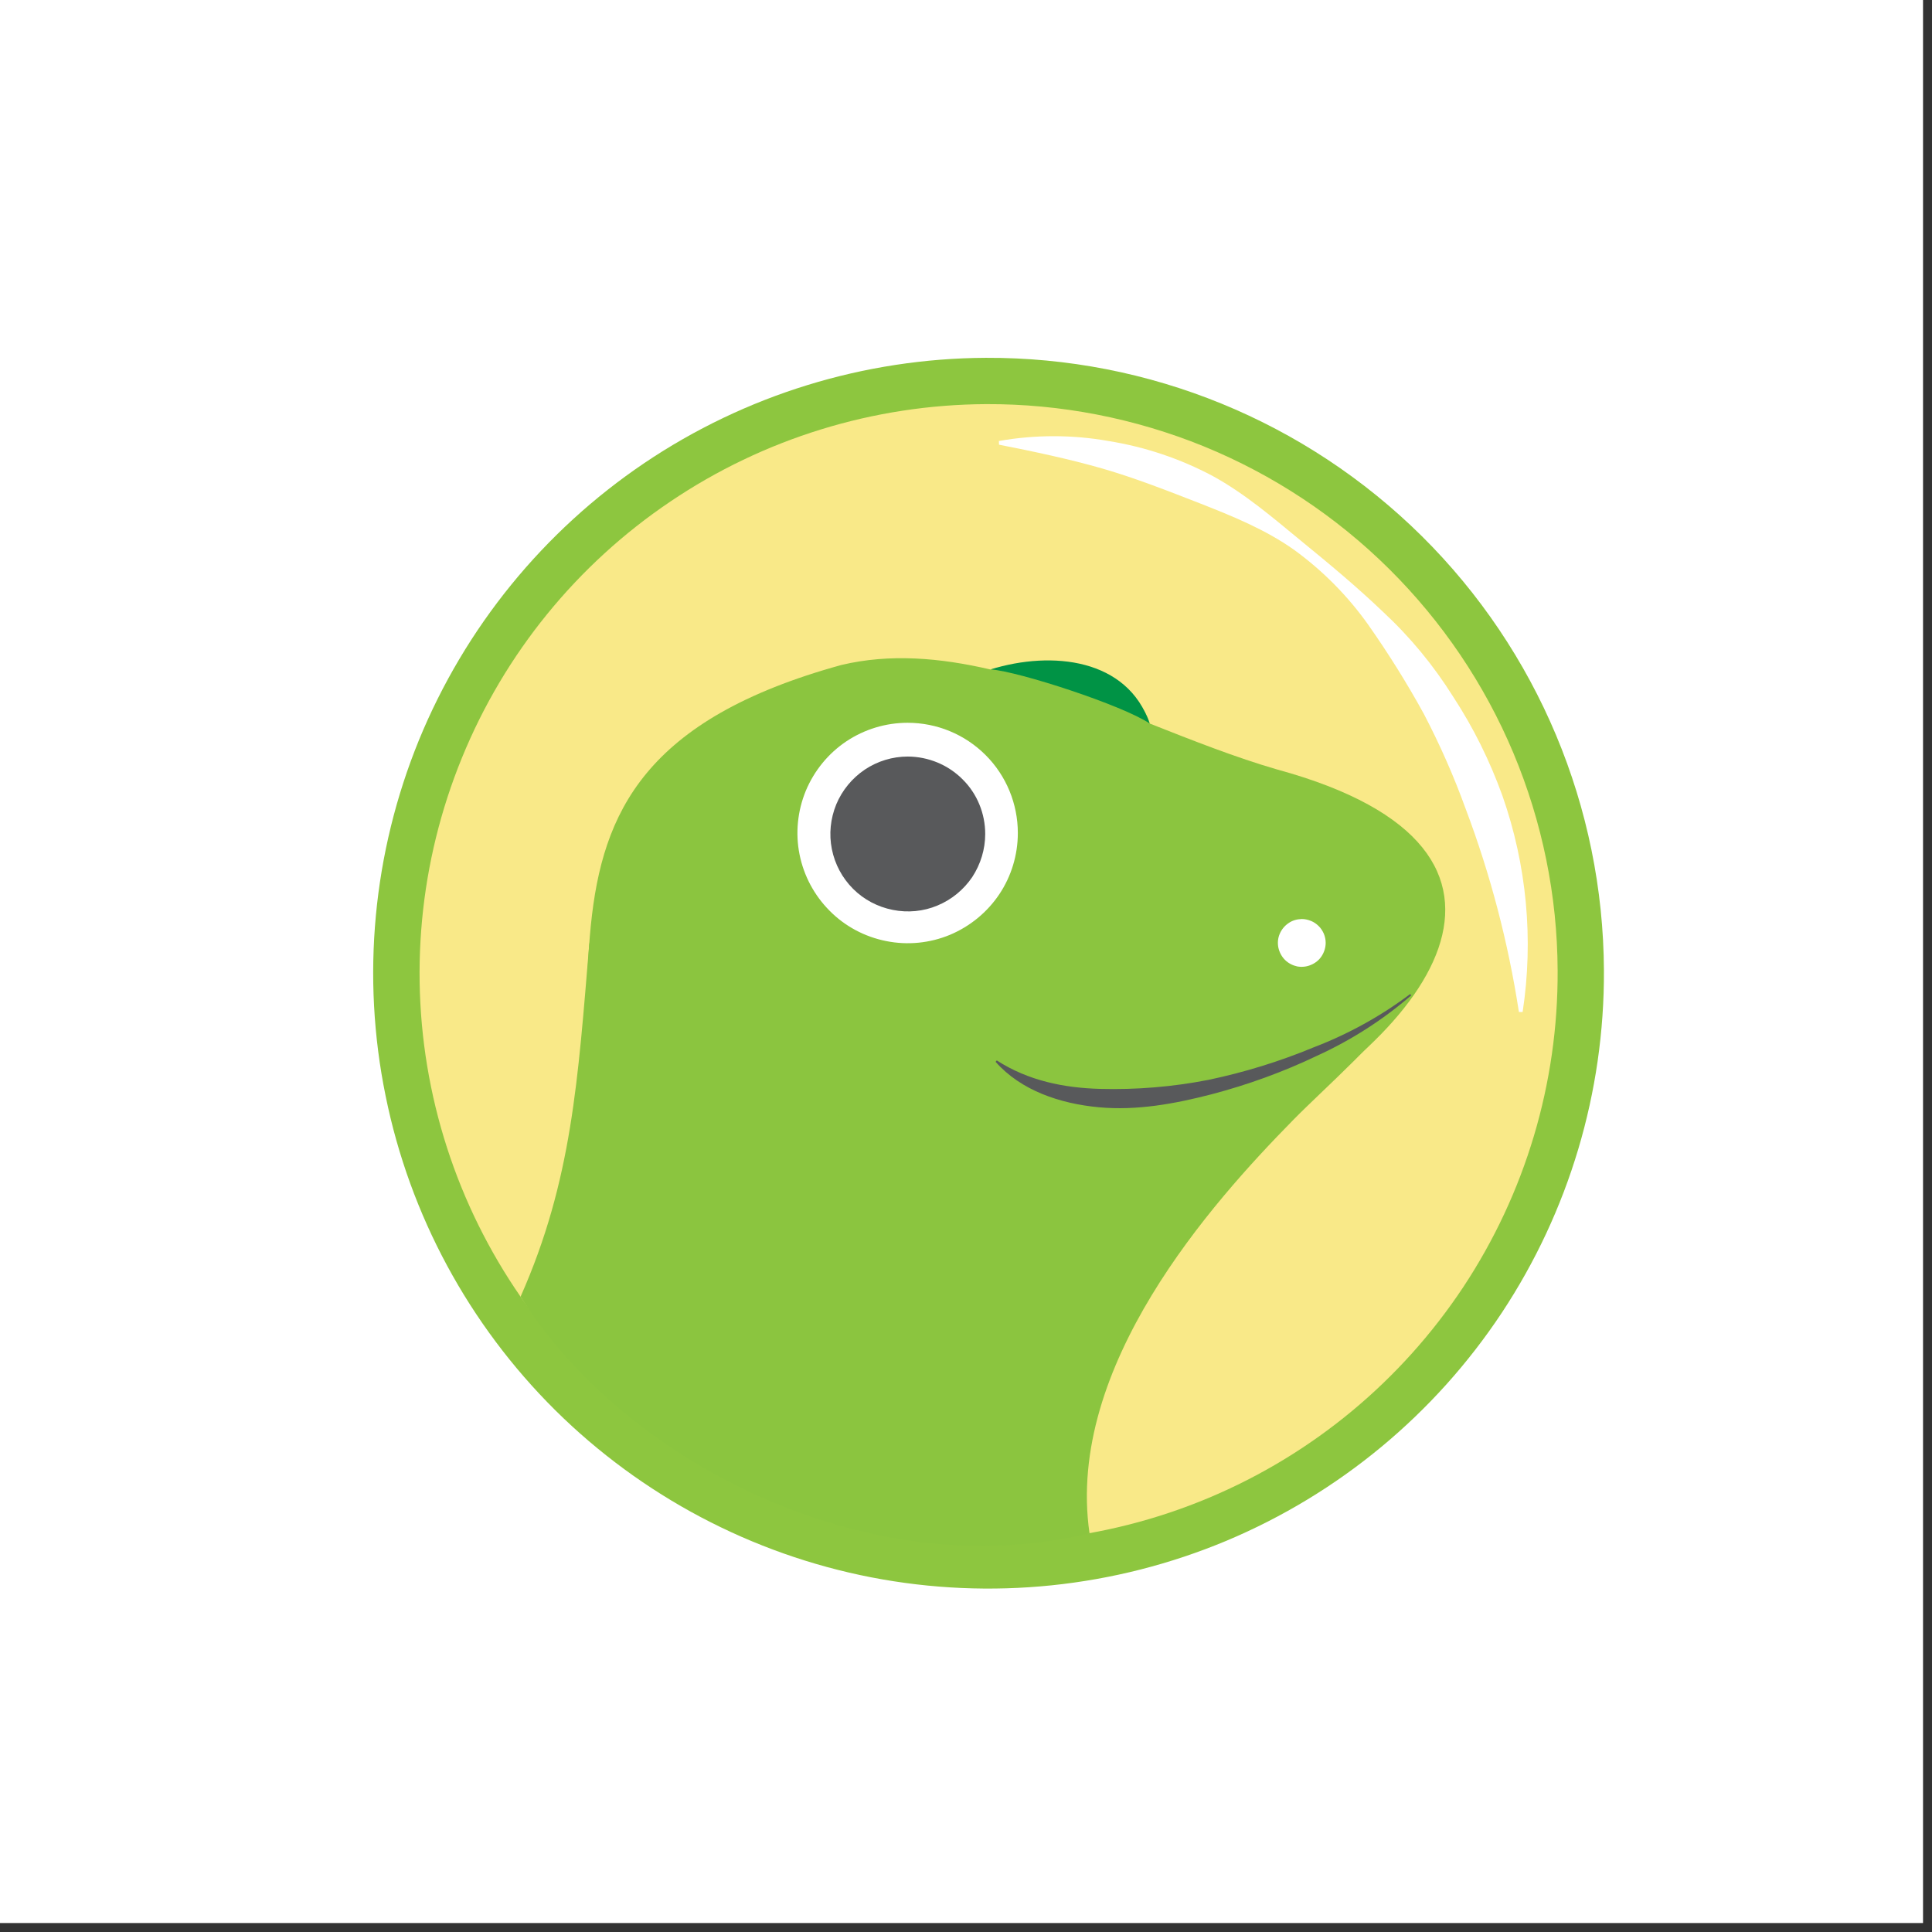 <?xml version="1.0" encoding="UTF-8"?>
<svg xmlns="http://www.w3.org/2000/svg" xmlns:xlink="http://www.w3.org/1999/xlink" width="53px" height="53px" viewBox="0 0 53 53" version="1.1">
<rect x="0" y="0" width="53" height="53" fill="#333333" stroke="none"/>
<g id="surface1">
<path style=" stroke:none;fill-rule:nonzero;fill:rgb(100%,100%,100%);fill-opacity:1;" d="M 0 0 L 52.754 0 L 52.754 52.754 L 0 52.754 Z M 0 0 "/>
<path style=" stroke:none;fill-rule:nonzero;fill:rgb(55.294%,77.647%,24.706%);fill-opacity:1;" d="M 44 26.621 C 44.016 29.961 43.039 33.23 41.199 36.012 C 39.355 38.797 36.727 40.973 33.648 42.266 C 30.57 43.555 27.176 43.906 23.898 43.27 C 20.621 42.633 17.605 41.035 15.234 38.688 C 12.863 36.336 11.242 33.336 10.578 30.062 C 9.91 26.793 10.23 23.398 11.492 20.305 C 12.758 17.215 14.91 14.57 17.676 12.703 C 20.445 10.836 23.703 9.832 27.043 9.816 C 31.52 9.797 35.82 11.555 39.004 14.707 C 42.184 17.859 43.98 22.145 44 26.621 Z M 44 26.621 "/>
<path style=" stroke:none;fill-rule:nonzero;fill:rgb(97.647%,91.373%,53.333%);fill-opacity:1;" d="M 42.73 26.625 C 42.746 29.711 41.844 32.734 40.141 35.309 C 38.434 37.883 36.008 39.895 33.16 41.09 C 30.312 42.285 27.176 42.609 24.145 42.02 C 21.113 41.43 18.328 39.957 16.133 37.785 C 13.941 35.609 12.441 32.836 11.824 29.812 C 11.207 26.785 11.504 23.645 12.672 20.789 C 13.84 17.93 15.828 15.484 18.391 13.758 C 20.949 12.031 23.961 11.102 27.051 11.086 C 29.098 11.078 31.129 11.473 33.027 12.246 C 34.926 13.023 36.652 14.164 38.109 15.609 C 39.562 17.051 40.723 18.766 41.516 20.656 C 42.309 22.547 42.723 24.574 42.73 26.625 Z M 42.73 26.625 "/>
<path style=" stroke:none;fill-rule:nonzero;fill:rgb(100%,100%,100%);fill-opacity:1;" d="M 27.402 12.098 C 28.395 11.922 29.414 11.922 30.406 12.098 C 31.406 12.258 32.375 12.582 33.27 13.059 C 34.16 13.547 34.93 14.211 35.695 14.84 C 36.461 15.465 37.223 16.098 37.949 16.793 C 38.688 17.48 39.332 18.262 39.867 19.117 C 40.422 19.965 40.871 20.875 41.215 21.828 C 41.883 23.73 42.074 25.77 41.77 27.762 L 41.668 27.762 C 41.375 25.859 40.887 23.988 40.207 22.188 C 39.883 21.293 39.5 20.426 39.059 19.582 C 38.598 18.742 38.09 17.93 37.539 17.145 C 36.977 16.352 36.289 15.656 35.504 15.086 C 34.711 14.523 33.801 14.156 32.918 13.809 C 32.035 13.465 31.152 13.117 30.238 12.852 C 29.32 12.59 28.383 12.391 27.406 12.199 Z M 27.402 12.098 "/>
<path style=" stroke:none;fill-rule:nonzero;fill:rgb(54.51%,77.255%,24.706%);fill-opacity:1;" d="M 35.035 21.109 C 33.902 20.781 32.723 20.316 31.539 19.848 C 31.469 19.551 31.207 19.18 30.672 18.723 C 29.895 18.051 28.438 18.066 27.176 18.367 C 25.785 18.043 24.41 17.926 23.082 18.242 C 12.297 21.211 18.414 28.477 14.453 35.77 C 15.016 36.961 21.094 43.949 29.887 42.07 C 29.887 42.07 26.883 34.844 33.668 31.375 C 39.172 28.551 43.152 23.324 35.035 21.109 Z M 35.035 21.109 "/>
<path style=" stroke:none;fill-rule:nonzero;fill:rgb(100%,100%,100%);fill-opacity:1;" d="M 36.367 25.863 C 36.367 25.992 36.328 26.117 36.258 26.227 C 36.188 26.336 36.086 26.418 35.965 26.469 C 35.848 26.52 35.715 26.535 35.586 26.512 C 35.461 26.484 35.344 26.426 35.25 26.332 C 35.16 26.242 35.098 26.125 35.07 26 C 35.043 25.871 35.055 25.738 35.105 25.621 C 35.156 25.5 35.238 25.398 35.348 25.324 C 35.453 25.25 35.578 25.215 35.711 25.211 C 35.797 25.211 35.879 25.23 35.961 25.262 C 36.039 25.293 36.109 25.34 36.172 25.402 C 36.234 25.461 36.281 25.535 36.316 25.613 C 36.348 25.691 36.367 25.777 36.367 25.863 Z M 36.367 25.863 "/>
<path style=" stroke:none;fill-rule:nonzero;fill:rgb(0%,57.647%,27.059%);fill-opacity:1;" d="M 27.176 18.363 C 27.961 18.422 30.805 19.352 31.539 19.848 C 30.93 18.07 28.871 17.84 27.176 18.363 Z M 27.176 18.363 "/>
<path style=" stroke:none;fill-rule:nonzero;fill:rgb(100%,100%,100%);fill-opacity:1;" d="M 27.922 22.852 C 27.922 23.449 27.746 24.035 27.414 24.531 C 27.082 25.027 26.609 25.414 26.059 25.645 C 25.504 25.875 24.895 25.934 24.309 25.816 C 23.723 25.699 23.184 25.414 22.762 24.988 C 22.34 24.566 22.051 24.027 21.934 23.441 C 21.816 22.855 21.879 22.246 22.105 21.695 C 22.336 21.141 22.723 20.668 23.219 20.336 C 23.719 20.004 24.301 19.828 24.898 19.828 C 25.703 19.828 26.469 20.145 27.039 20.715 C 27.605 21.281 27.922 22.051 27.922 22.852 Z M 27.922 22.852 "/>
<path style=" stroke:none;fill-rule:nonzero;fill:rgb(34.51%,34.902%,35.686%);fill-opacity:1;" d="M 27.027 22.879 C 27.027 23.297 26.902 23.707 26.672 24.059 C 26.438 24.406 26.105 24.68 25.719 24.84 C 25.332 25.004 24.902 25.043 24.492 24.961 C 24.078 24.879 23.699 24.68 23.402 24.383 C 23.105 24.086 22.902 23.707 22.82 23.293 C 22.738 22.883 22.781 22.457 22.941 22.066 C 23.102 21.68 23.375 21.348 23.723 21.113 C 24.074 20.879 24.484 20.754 24.906 20.754 C 25.469 20.758 26.008 20.98 26.406 21.379 C 26.805 21.773 27.027 22.316 27.027 22.879 Z M 27.027 22.879 "/>
<path style=" stroke:none;fill-rule:nonzero;fill:rgb(54.51%,77.255%,24.706%);fill-opacity:1;" d="M 38.812 27.191 C 36.367 28.918 33.586 30.215 29.641 30.215 C 27.793 30.215 27.422 28.262 26.199 29.215 C 25.57 29.715 23.355 30.816 21.586 30.738 C 19.816 30.66 16.961 29.621 16.168 25.859 C 15.855 29.621 15.691 32.391 14.281 35.57 C 17.094 40.074 23.801 43.547 29.887 42.055 C 29.234 37.484 33.227 33.012 35.477 30.723 C 36.328 29.855 37.969 28.438 38.812 27.184 Z M 38.812 27.191 "/>
<path style=" stroke:none;fill-rule:nonzero;fill:rgb(34.51%,34.902%,35.686%);fill-opacity:1;" d="M 38.715 27.305 C 37.938 27.977 37.066 28.535 36.133 28.961 C 35.203 29.406 34.23 29.758 33.234 30.02 C 32.238 30.277 31.195 30.473 30.141 30.375 C 29.086 30.277 28.008 29.918 27.312 29.129 L 27.344 29.09 C 28.207 29.648 29.191 29.844 30.172 29.871 C 31.168 29.898 32.164 29.816 33.145 29.625 C 34.133 29.418 35.098 29.121 36.031 28.734 C 36.98 28.371 37.875 27.879 38.684 27.27 Z M 38.715 27.305 "/>
</g>
</svg>
